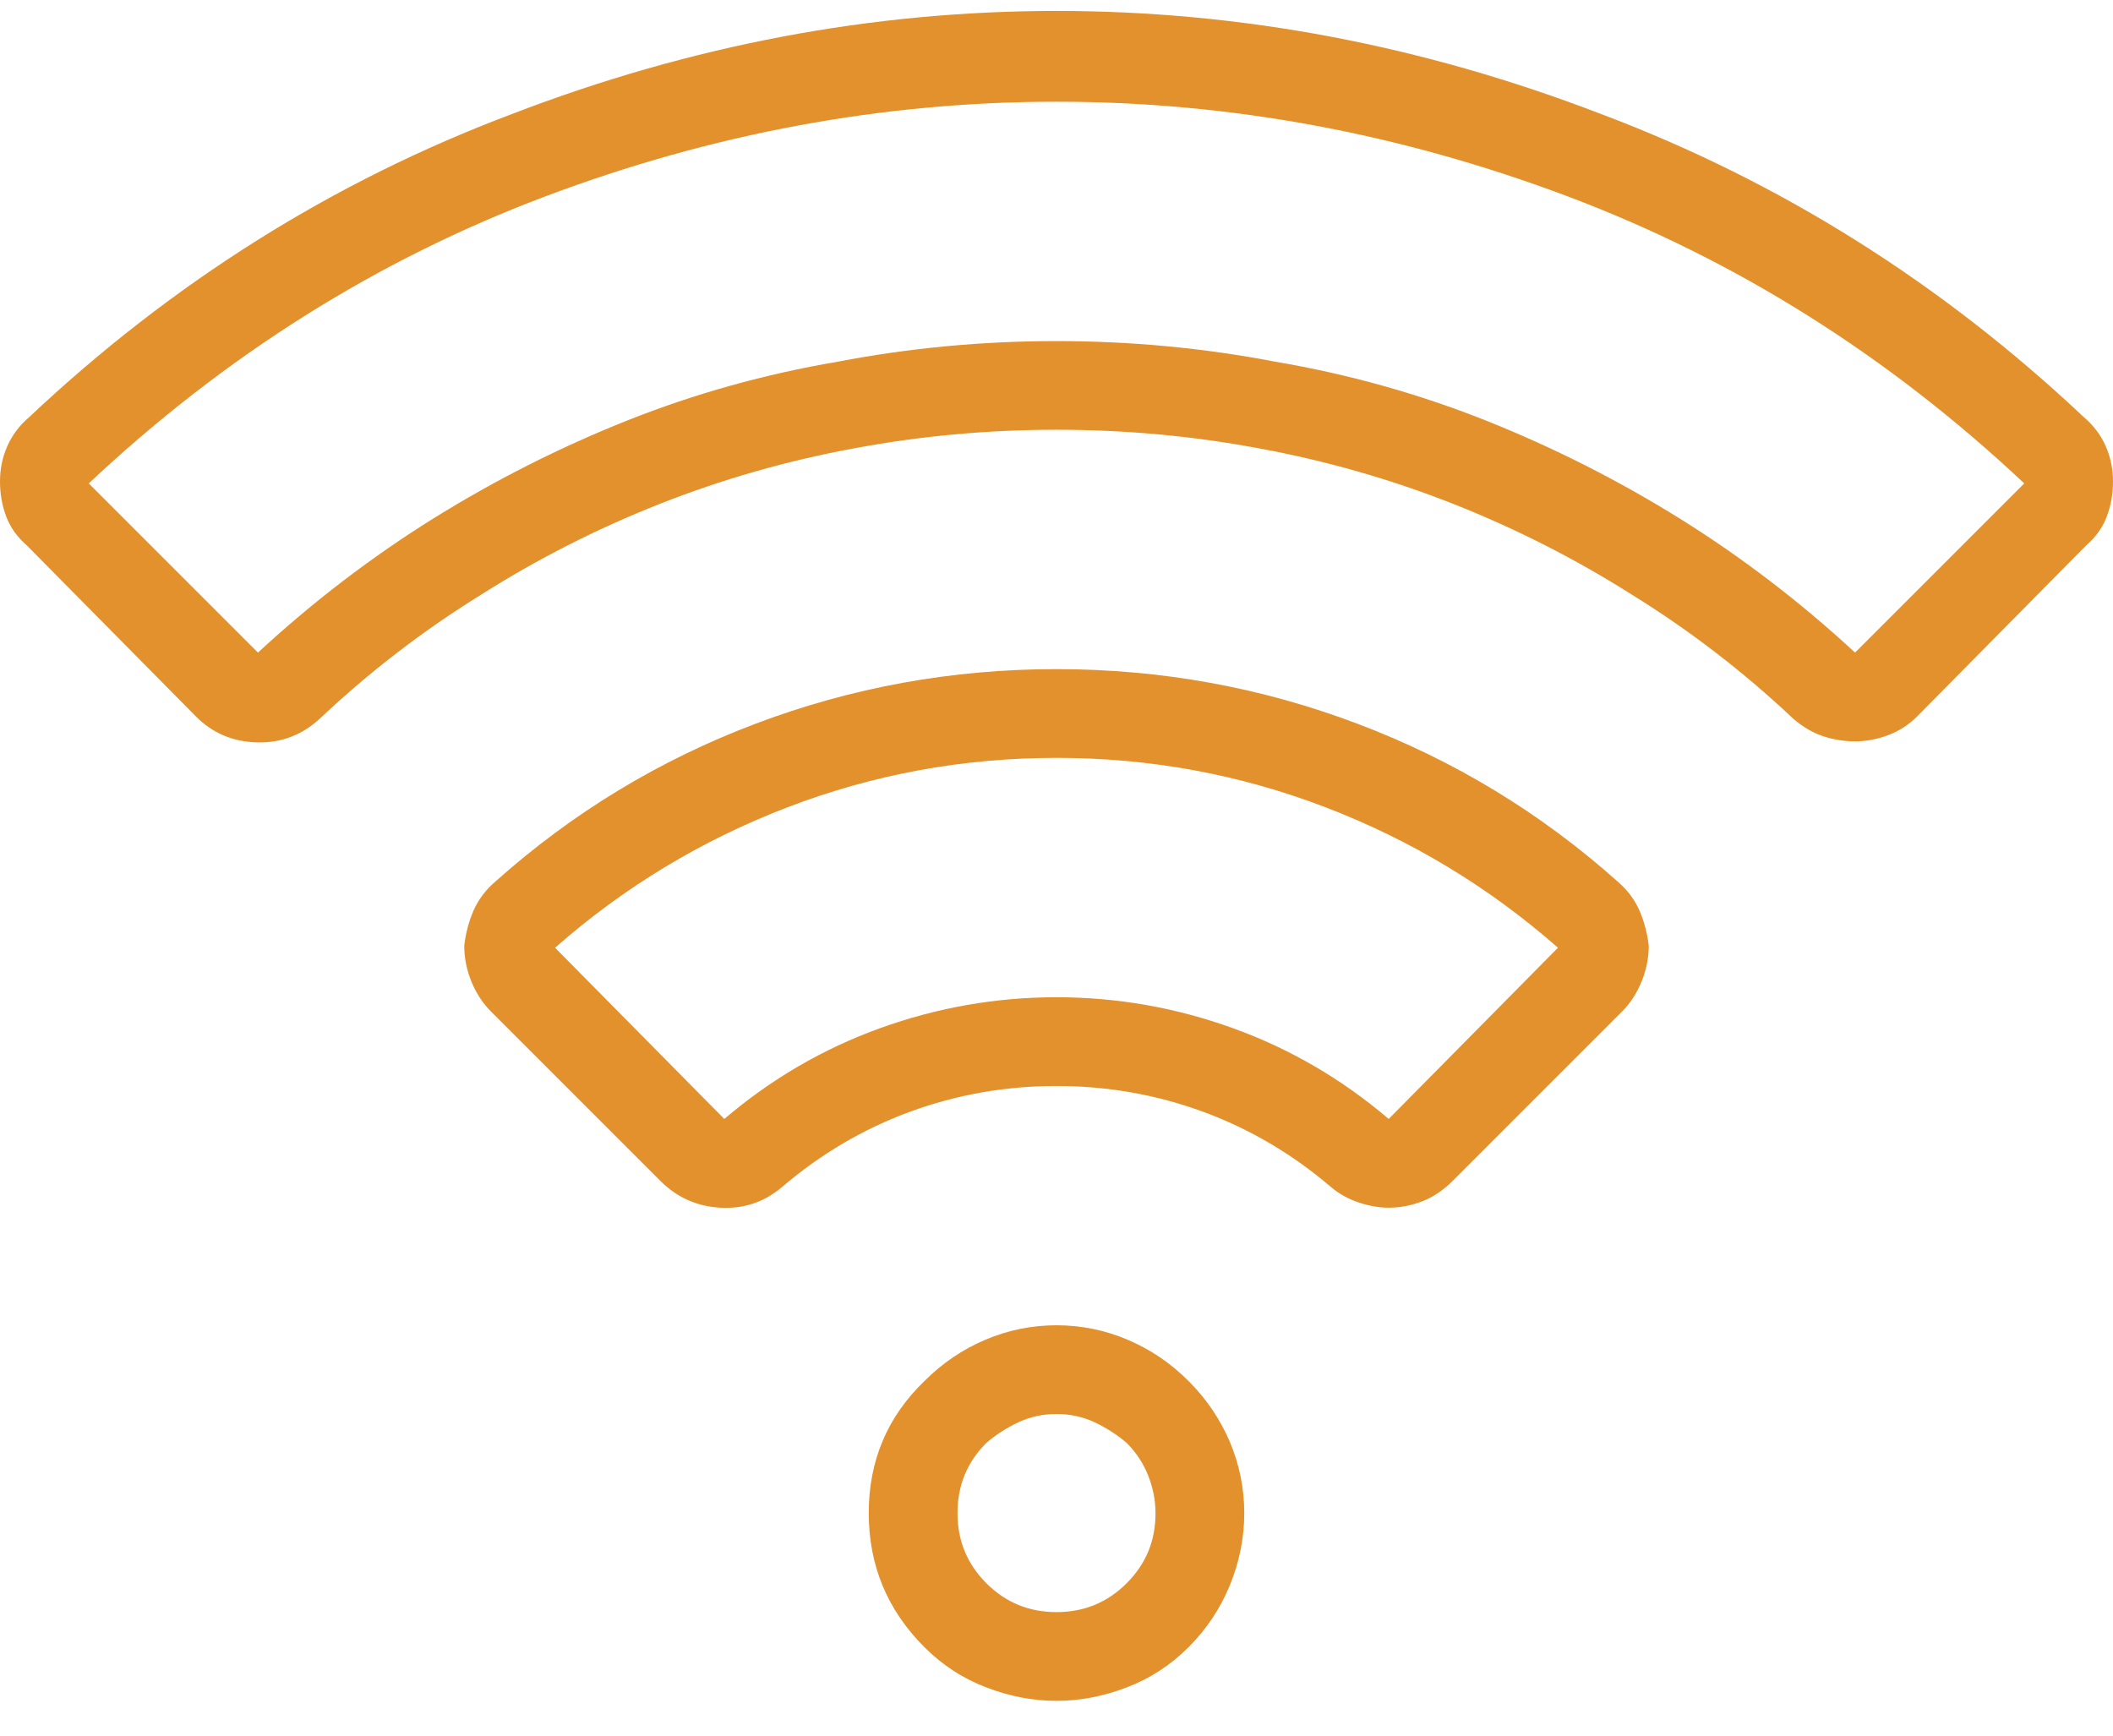 <svg width="28" height="23" viewBox="0 0 28 23" fill="none" xmlns="http://www.w3.org/2000/svg">
<path d="M21.848 12.531C21.829 12.367 21.788 12.212 21.725 12.066C21.661 11.921 21.565 11.793 21.438 11.684C20.417 10.772 19.268 10.075 17.992 9.592C16.716 9.109 15.385 8.867 14 8.867C12.615 8.867 11.284 9.109 10.008 9.592C8.732 10.075 7.583 10.772 6.562 11.684C6.435 11.793 6.339 11.921 6.275 12.066C6.212 12.212 6.171 12.367 6.152 12.531C6.152 12.695 6.184 12.855 6.248 13.01C6.312 13.165 6.398 13.297 6.508 13.406L8.75 15.648C8.969 15.867 9.233 15.986 9.543 16.004C9.853 16.022 10.126 15.931 10.363 15.73C10.874 15.293 11.439 14.96 12.059 14.732C12.678 14.505 13.325 14.391 14 14.391C14.675 14.391 15.322 14.505 15.941 14.732C16.561 14.96 17.126 15.293 17.637 15.73C17.746 15.822 17.869 15.89 18.006 15.935C18.143 15.981 18.275 16.004 18.402 16.004C18.548 16.004 18.694 15.977 18.84 15.922C18.986 15.867 19.122 15.776 19.25 15.648L21.492 13.406C21.602 13.297 21.688 13.165 21.752 13.01C21.816 12.855 21.848 12.695 21.848 12.531ZM18.402 14.828C17.783 14.3 17.094 13.898 16.338 13.625C15.581 13.352 14.802 13.215 14 13.215C13.198 13.215 12.419 13.352 11.662 13.625C10.906 13.898 10.217 14.3 9.598 14.828L7.355 12.559C8.267 11.757 9.292 11.137 10.432 10.699C11.571 10.262 12.76 10.043 14 10.043C15.24 10.043 16.429 10.262 17.568 10.699C18.708 11.137 19.733 11.757 20.645 12.559L18.402 14.828ZM15.75 18.301C15.513 18.064 15.244 17.881 14.943 17.754C14.643 17.626 14.328 17.562 14 17.562C13.672 17.562 13.357 17.626 13.057 17.754C12.756 17.881 12.487 18.064 12.25 18.301C11.758 18.775 11.512 19.358 11.512 20.051C11.512 20.744 11.758 21.336 12.25 21.828C12.487 22.065 12.76 22.243 13.07 22.361C13.38 22.48 13.69 22.539 14 22.539C14.31 22.539 14.62 22.48 14.93 22.361C15.24 22.243 15.513 22.065 15.75 21.828C15.987 21.591 16.169 21.318 16.297 21.008C16.424 20.698 16.488 20.379 16.488 20.051C16.488 19.723 16.424 19.408 16.297 19.107C16.169 18.807 15.987 18.538 15.75 18.301ZM14.93 20.98C14.675 21.236 14.365 21.363 14 21.363C13.635 21.363 13.325 21.236 13.07 20.98C12.815 20.725 12.688 20.415 12.688 20.051C12.688 19.686 12.815 19.376 13.07 19.121C13.198 19.012 13.339 18.921 13.494 18.848C13.649 18.775 13.818 18.738 14 18.738C14.182 18.738 14.351 18.775 14.506 18.848C14.661 18.921 14.802 19.012 14.93 19.121C15.057 19.249 15.153 19.395 15.217 19.559C15.281 19.723 15.312 19.887 15.312 20.051C15.312 20.233 15.281 20.402 15.217 20.557C15.153 20.712 15.057 20.853 14.93 20.98ZM27.617 5.531C25.721 3.745 23.588 2.405 21.219 1.512C18.849 0.6 16.443 0.145 14 0.145C11.557 0.145 9.151 0.6 6.781 1.512C4.411 2.405 2.279 3.745 0.383 5.531C0.255 5.641 0.16 5.768 0.096 5.914C0.032 6.06 0 6.215 0 6.379C0 6.543 0.027 6.698 0.082 6.844C0.137 6.99 0.228 7.117 0.355 7.227L2.598 9.496C2.816 9.715 3.085 9.829 3.404 9.838C3.723 9.847 4.001 9.742 4.238 9.523C4.895 8.904 5.605 8.357 6.371 7.883C7.118 7.409 7.907 7.008 8.736 6.68C9.566 6.352 10.427 6.105 11.32 5.941C12.195 5.777 13.088 5.695 14 5.695C14.912 5.695 15.805 5.777 16.68 5.941C17.573 6.105 18.434 6.352 19.264 6.68C20.093 7.008 20.881 7.409 21.629 7.883C22.395 8.357 23.105 8.904 23.762 9.523C23.889 9.633 24.021 9.71 24.158 9.756C24.295 9.801 24.436 9.824 24.582 9.824C24.728 9.824 24.874 9.797 25.02 9.742C25.165 9.688 25.293 9.605 25.402 9.496L27.645 7.227C27.772 7.117 27.863 6.99 27.918 6.844C27.973 6.698 28 6.543 28 6.379C28 6.215 27.968 6.06 27.904 5.914C27.84 5.768 27.745 5.641 27.617 5.531ZM24.582 8.648C23.853 7.974 23.078 7.382 22.258 6.871C21.438 6.361 20.581 5.928 19.688 5.572C18.794 5.217 17.865 4.957 16.898 4.793C15.95 4.611 14.984 4.52 14 4.52C13.016 4.52 12.05 4.611 11.102 4.793C10.135 4.957 9.206 5.217 8.312 5.572C7.419 5.928 6.562 6.361 5.742 6.871C4.922 7.382 4.147 7.974 3.418 8.648L1.176 6.406C2.98 4.711 4.995 3.444 7.219 2.605C9.443 1.767 11.703 1.348 14 1.348C16.297 1.348 18.557 1.767 20.781 2.605C23.005 3.444 25.02 4.711 26.824 6.406L24.582 8.648Z" fill="#E3912C"/>
</svg>
